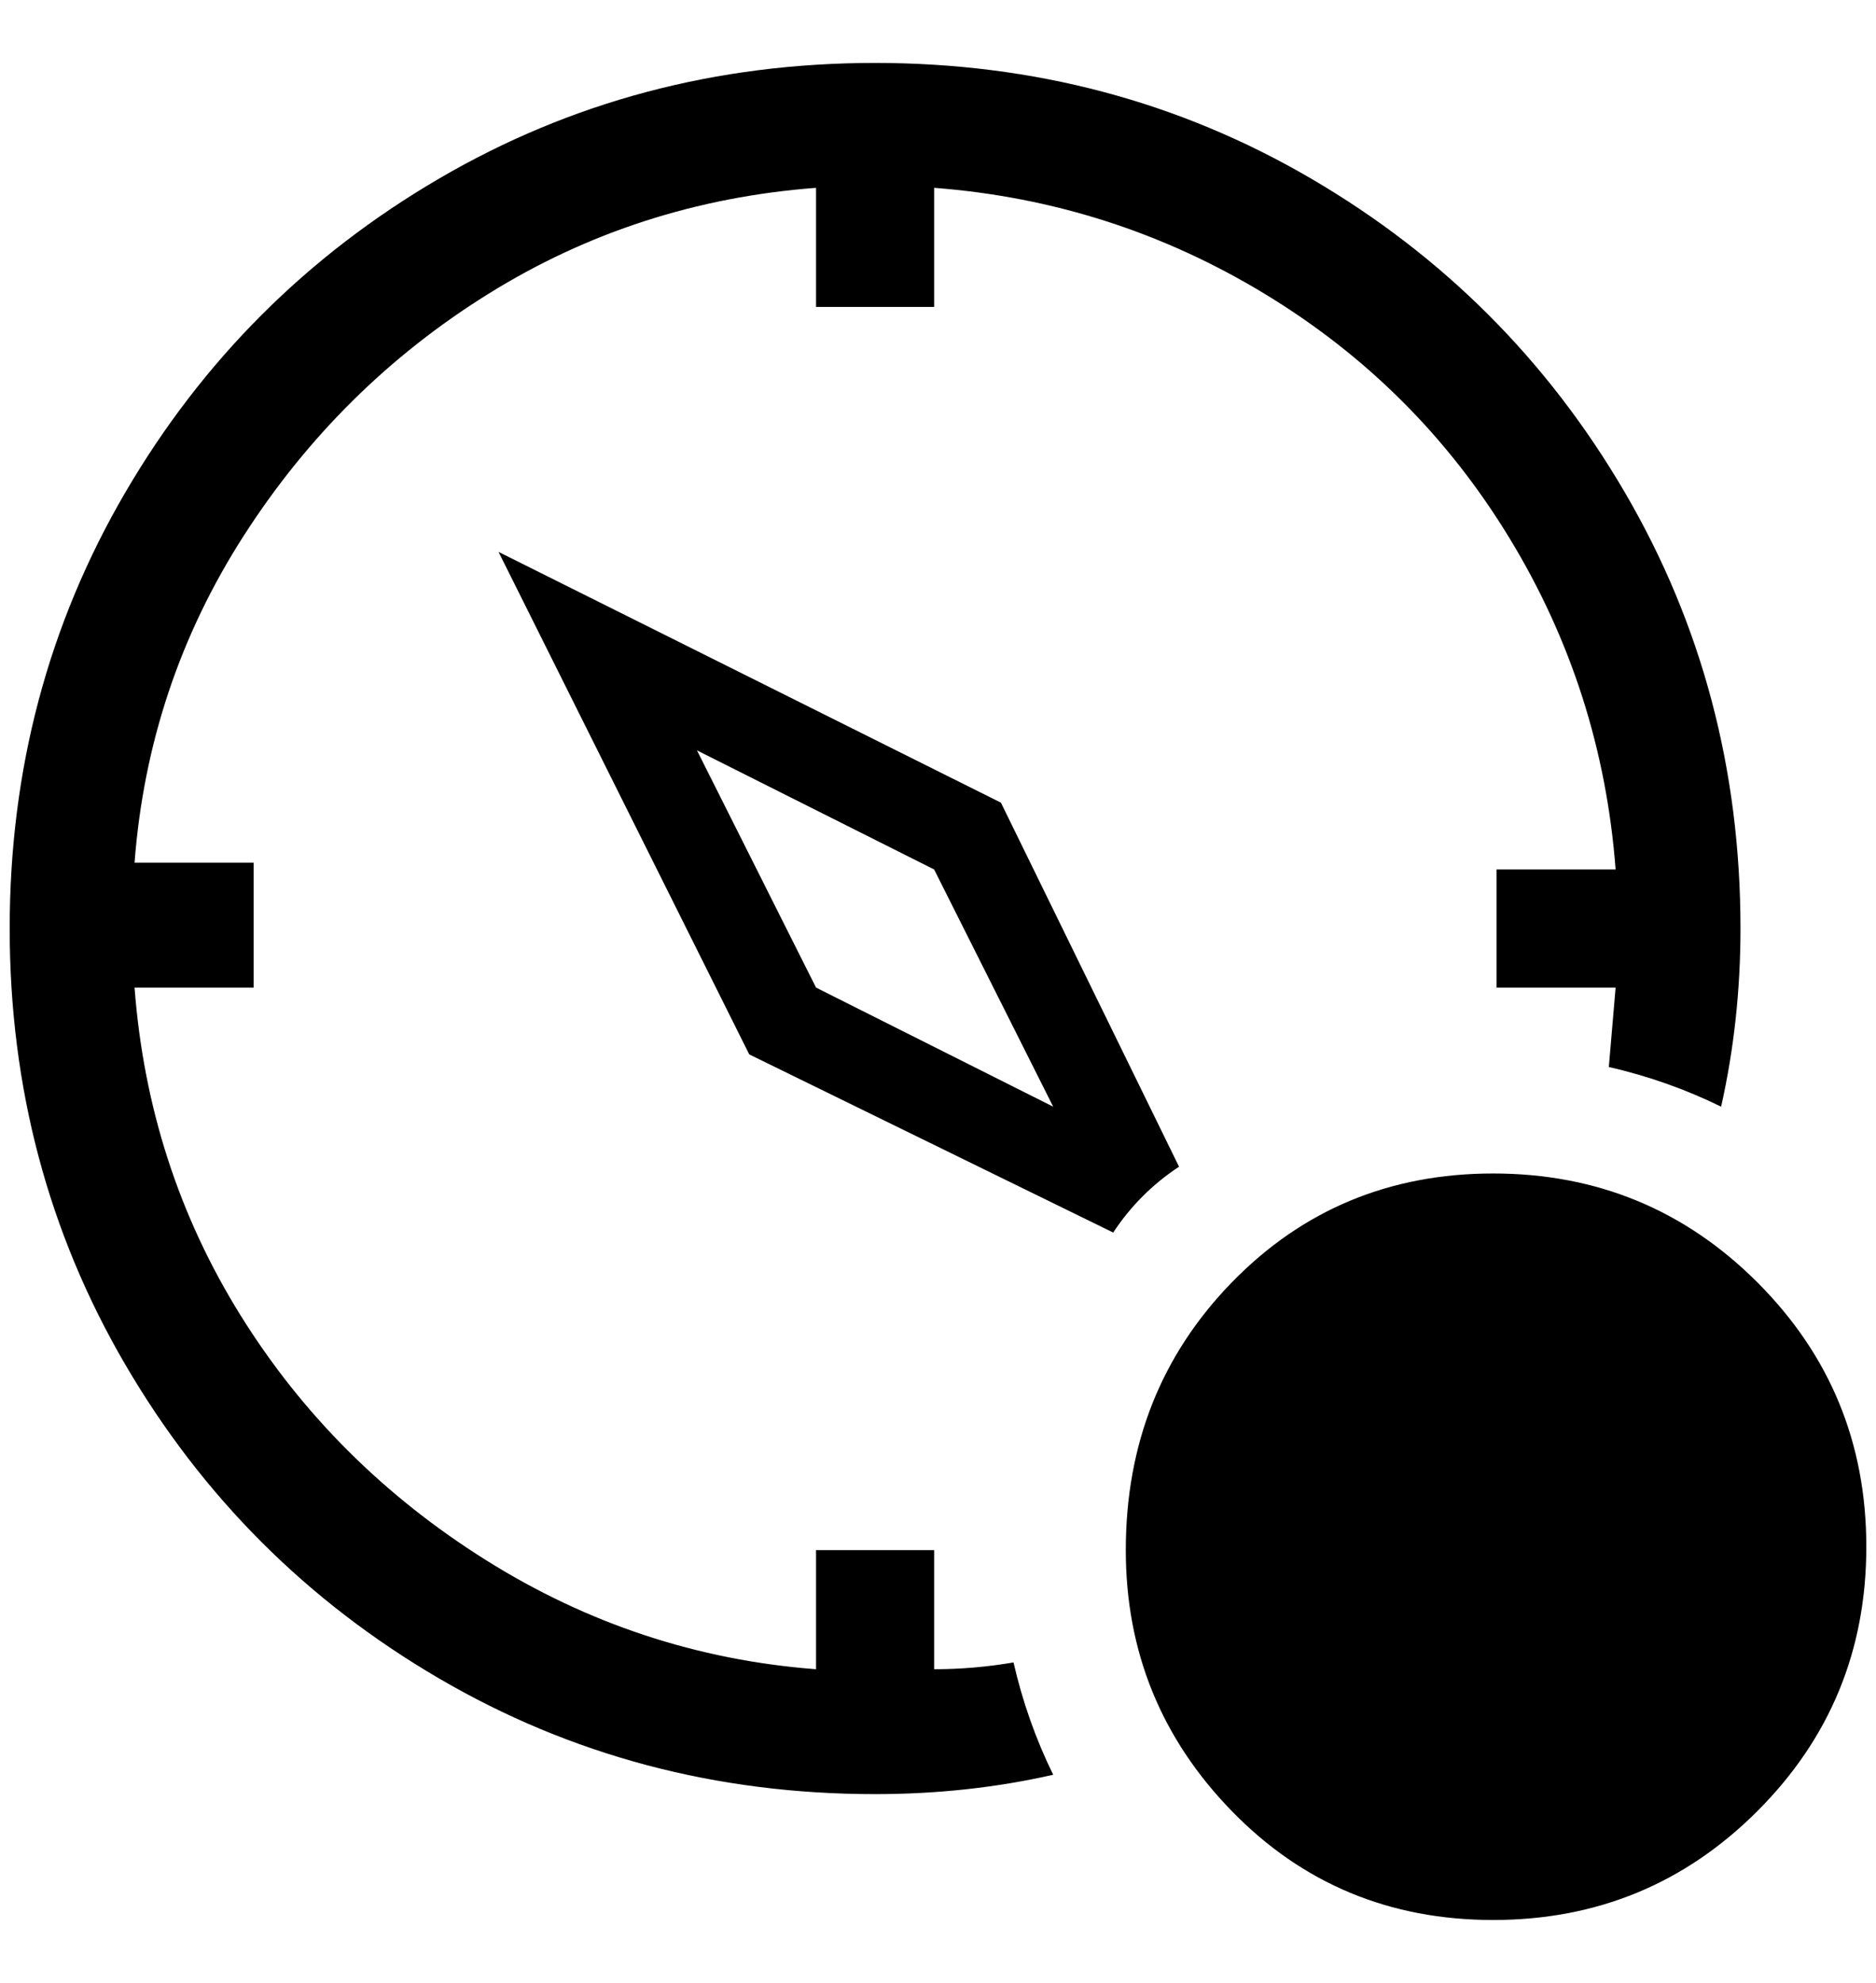 <?xml version="1.0" standalone="no"?>
<!DOCTYPE svg PUBLIC "-//W3C//DTD SVG 1.1//EN" "http://www.w3.org/Graphics/SVG/1.1/DTD/svg11.dtd" >
<svg xmlns="http://www.w3.org/2000/svg" xmlns:xlink="http://www.w3.org/1999/xlink" version="1.1" viewBox="-10 0 1938 2048">
   <path fill="currentColor"
d="M1037 1717q-41 7 -82 7v-123h-122v123q-184 -14 -341.5 -113t-253 -252.5t-109.5 -338.5h123v-129h-123q14 -184 113 -338t252.5 -249.5t338.5 -109.5v123h122v-123q184 14 341.5 109.5t253 252.5t109.5 342h-123v122h123l-7 82q61 14 116 41q20 -89 20 -184
q0 -246 -119.5 -450.5t-324 -324t-450.5 -119.5t-450.5 119.5t-324 324t-119.5 450.5t119.5 450.5t324 324t450.5 119.5q96 0 184 -20q-27 -55 -41 -116zM1140 1273l-376 -184l-259 -519l519 259l184 376q-41 27 -68 68zM1078 1143l-123 -245l-245 -123l123 245zM1153 1601
q0 157 109.5 269.5t270 112.5t273 -112.5t112.5 -273t-112.5 -273t-273 -112.5t-270 112.5t-109.5 276.5z" />
</svg>
